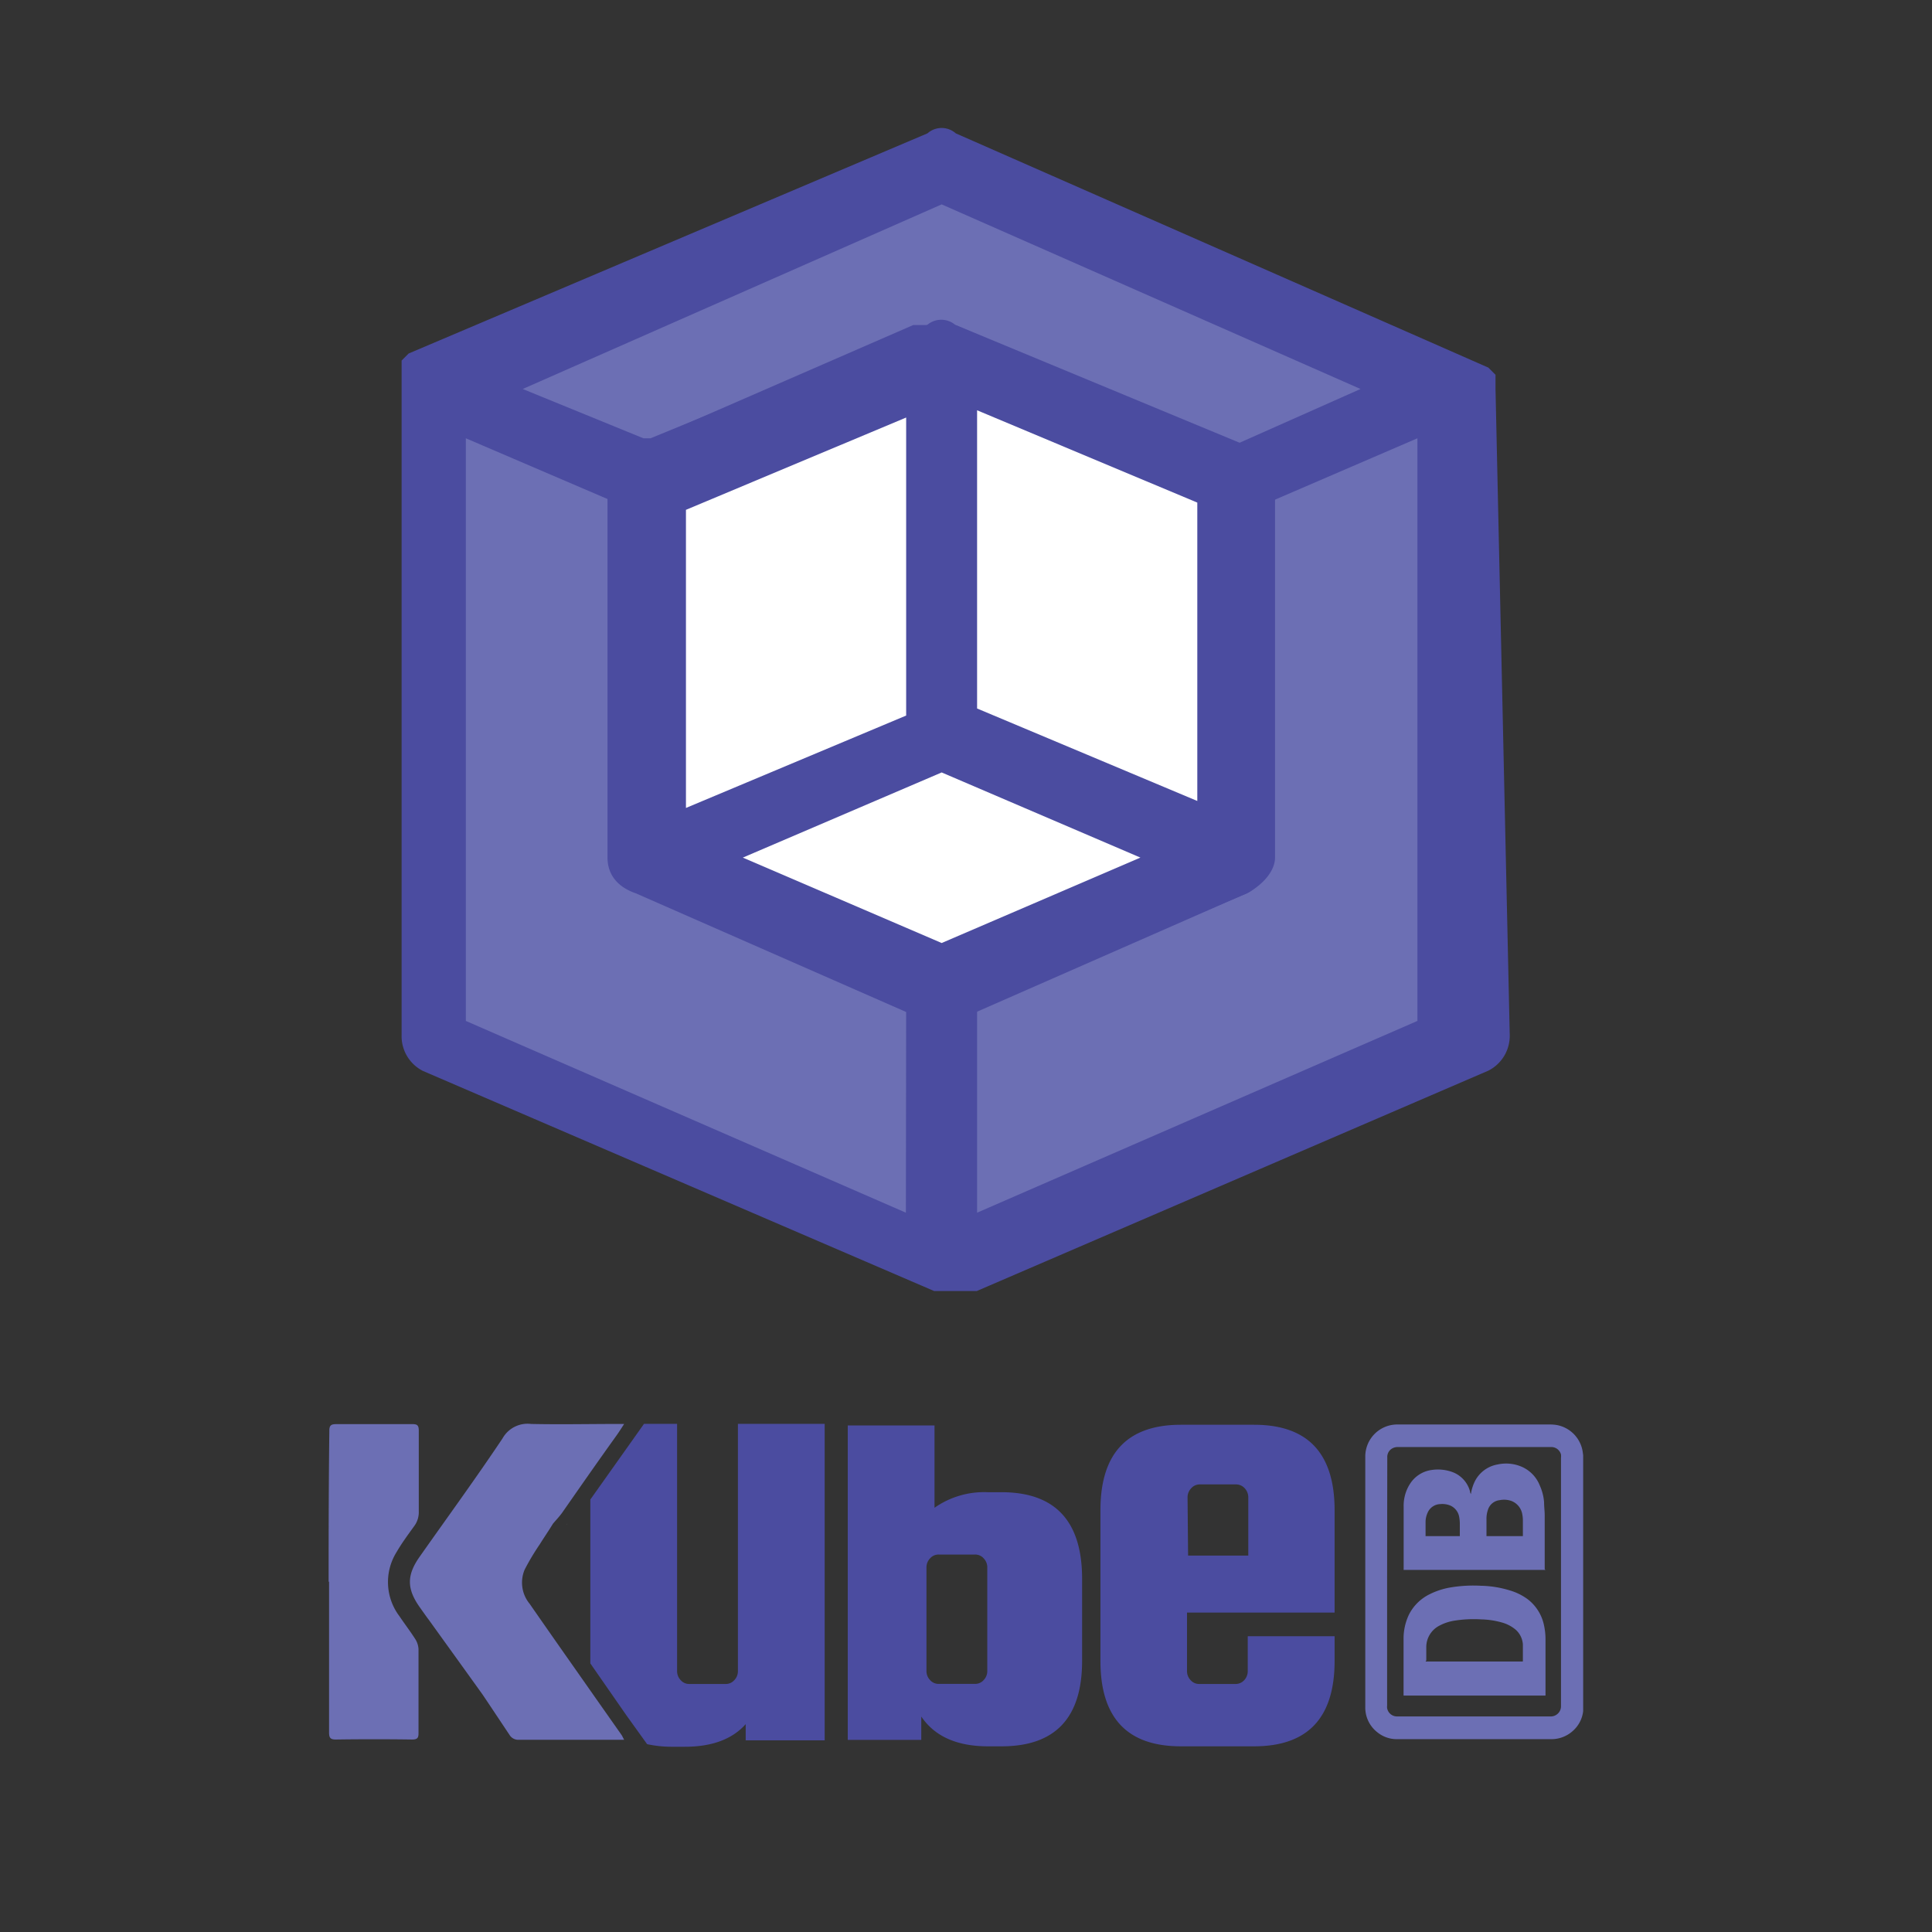 <svg id="Layer_1" data-name="Layer 1" xmlns="http://www.w3.org/2000/svg" viewBox="0 0 216 216"><rect x="0" y="0" width="216" height="216" fill="#333333" stroke="none"/><defs><style>.cls-1{fill:#6c6fb4;}.cls-2{fill:#4b4ca0;}.cls-3{fill:#fff;}</style></defs><title>kubedb</title><polygon class="cls-1" points="163.23 43.49 163.23 117.32 105.28 141.93 105.28 109.38 137.82 95.88 137.82 53.81 137.82 53.81 163.23 43.49"/><polygon class="cls-1" points="105.28 18.08 163.23 43.49 137.82 53.81 137.82 53.81 105.28 39.52 72.72 53.81 48.12 43.49 105.28 18.08"/><polygon class="cls-1" points="105.28 109.38 105.28 141.93 48.12 117.32 48.12 43.49 72.72 53.81 72.72 53.81 72.72 95.88 105.28 109.38"/><path class="cls-2" d="M167.2,43.49h0v-.8h0V41.9h0l-.8-.8h0L106.86,14.91a2.39,2.39,0,0,0-3.17,0l-58,24.61h0l-.79.79h0v.79h0v.8h0v73.83a4.35,4.35,0,0,0,2.38,4l57.16,24.61h4.76L166.4,119.7a4.36,4.36,0,0,0,2.39-4L167.2,43.49ZM105.28,22.85l46.83,20.64-14.29,6.35-31-13.5a2.42,2.42,0,0,0-3.17,0L72.73,49h-.8L58.44,43.49Zm-4,112.73L52.08,114.14V49l16.68,7.15v38.9a4.37,4.37,0,0,0,2.38,4l30.17,12.7Zm4-30.17L76.69,93.5V57l28.59-12.7L133.86,57V93.5Zm53.19,8.73-49.23,21.44v-23l30.17-12.7a4.35,4.35,0,0,0,2.38-4V56.19L158.47,49Z"/><polygon class="cls-3" points="137.82 95.88 137.82 53.81 105.28 39.52 105.28 81.59 137.82 95.88"/><polygon class="cls-3" points="137.82 95.88 105.28 81.59 72.72 95.88 105.28 109.38 137.82 95.88"/><polygon class="cls-3" points="105.28 81.59 105.28 39.52 72.72 53.81 72.72 95.88 72.72 95.88 105.28 81.59"/><path class="cls-2" d="M139.41,49.84l-32.55-13.5H102.1l-31,13.5c-1.59.79-3.18,2.38-3.18,4V95.88c0,1.59.8,3.18,3.18,4h0l32.55,14.29a2.39,2.39,0,0,0,3.17,0l32.55-14.29h0c1.59-.79,3.18-2.38,3.18-4V53.81C142.59,52.22,141,50.63,139.41,49.84ZM76.69,57l24.62-10.32V80L76.69,90.33Zm28.59,48.43L83.05,95.88l22.23-9.52h0l22.22,9.52Zm28.58-15.88L109.24,79.21V45.87l24.62,10.32Z"/><path class="cls-1" d="M177,162.7V191c0,.1,0,.2,0,.3a3.47,3.47,0,0,1-1.19,2.25,3.56,3.56,0,0,1-2.41.89H156.14a3.41,3.41,0,0,1-2.1-.73,3.5,3.5,0,0,1-1.4-2.88V162.87a3.58,3.58,0,0,1,3.67-3.61h17a4.62,4.62,0,0,1,.74.06,3.59,3.59,0,0,1,2.89,2.94Zm-21.92,14.13v13.88a1.06,1.06,0,0,0,0,.25,1.12,1.12,0,0,0,1.13.94h17.14a1.09,1.09,0,0,0,.61-.16,1.12,1.12,0,0,0,.56-1V163a1.67,1.67,0,0,0,0-.39,1.12,1.12,0,0,0-1.12-.83h-16.1c-.36,0-.73,0-1.1,0a1.28,1.28,0,0,0-.43.1,1.09,1.09,0,0,0-.67,1.07Z"/><path class="cls-1" d="M172.78,175.52H156.93a.31.31,0,0,1,0-.09c0-2.35,0-4.69,0-7a4.52,4.52,0,0,1,.72-2.55,3.41,3.41,0,0,1,2.38-1.53,4.74,4.74,0,0,1,2.33.22,3.18,3.18,0,0,1,2,2.21c0,.06,0,.12.05.18a.56.56,0,0,0,.05.08s0,0,0-.08a4.89,4.89,0,0,1,.33-1.13,3.52,3.52,0,0,1,2.64-2.1,4.41,4.41,0,0,1,2.59.21,3.8,3.8,0,0,1,2.13,2.14,5.55,5.55,0,0,1,.48,1.87c0,.49.07,1,.07,1.47,0,2,0,4,0,6Zm-2.52-3.78v-.1c0-.57,0-1.13,0-1.69a3.71,3.71,0,0,0-.07-.67,1.94,1.94,0,0,0-1.21-1.47,2.44,2.44,0,0,0-1.31-.09,1.54,1.54,0,0,0-1.31,1.06,3.05,3.05,0,0,0-.17,1.08c0,.6,0,1.2,0,1.8,0,0,0,.05,0,.08Zm-10.88,0h3.83v-.08c0-.47,0-.93,0-1.4a4.93,4.93,0,0,0-.07-.66,1.71,1.71,0,0,0-1-1.28,2.36,2.36,0,0,0-1.12-.16,1.59,1.59,0,0,0-1.4.94,2.54,2.54,0,0,0-.24,1.08v1.48A.28.28,0,0,0,159.38,171.74Z"/><path class="cls-1" d="M172.78,189.57H156.92v-6.33a6.24,6.24,0,0,1,.6-2.72,5.1,5.1,0,0,1,2.31-2.28,8.27,8.27,0,0,1,2.33-.76,15.5,15.5,0,0,1,3.4-.19,11.71,11.71,0,0,1,3.27.53,6.37,6.37,0,0,1,2,1,4.93,4.93,0,0,1,1.77,2.79,7.47,7.47,0,0,1,.19,1.76v6.18Zm-13.38-3.81h10.8c.05,0,.06,0,.06-.07,0-.61,0-1.22,0-1.82a2.41,2.41,0,0,0-.83-1.69,4.11,4.11,0,0,0-1.54-.79,9.17,9.17,0,0,0-2.27-.34,13.78,13.78,0,0,0-3,.14,5.31,5.31,0,0,0-1.71.57,2.69,2.69,0,0,0-1.45,2.35c0,.52,0,1,0,1.55C159.39,185.69,159.4,185.72,159.4,185.76Z"/><path class="cls-2" d="M82.5,186.84a1.44,1.44,0,0,1-.4,1,1.26,1.26,0,0,1-1,.43h-4a1.25,1.25,0,0,1-1-.43,1.44,1.44,0,0,1-.4-1V159.19H72l-6,8.46v18c0,.11,0,.21,0,.32l4,5.76L72.35,195a13.12,13.12,0,0,0,2.69.29h1.52q4.56,0,6.81-2.53v1.81H92.2V159.19H82.5Z"/><path class="cls-2" d="M149.21,180.29V168.85q0-9.56-9-9.56h-8.18q-9,0-9,9.56v16.84q0,9.56,9,9.55h8.18q9,0,9-9.55v-2.76H139.5v3.91a1.48,1.48,0,0,1-.39,1,1.29,1.29,0,0,1-1,.43h-4a1.26,1.26,0,0,1-1-.43,1.44,1.44,0,0,1-.4-1v-6.55ZM132.77,167.4a1.44,1.44,0,0,1,.4-1,1.27,1.27,0,0,1,1-.44h4a1.3,1.3,0,0,1,1,.44,1.47,1.47,0,0,1,.39,1v6.52h-6.73Z"/><polygon class="cls-3" points="63.41 170.37 63.42 170.4 63.39 170.39 63.41 170.37"/><path class="cls-1" d="M61.79,170.39c.36-.43.75-.83,1.07-1.28,2-2.87,4-5.74,6.06-8.61.28-.39.54-.8.86-1.3h-.64c-3.25,0-6.51.07-9.76,0a3.21,3.21,0,0,0-3.2,1.62c-3,4.49-6.18,8.84-9.28,13.25-1.45,2.06-1.42,3.59.05,5.65.33.46.65.93,1,1.39,2,2.78,4,5.55,6,8.34,1,1.48,2,3,3,4.49a1.15,1.15,0,0,0,1.07.57c3.71,0,7.42,0,11.13,0h.63c-.13-.24-.2-.4-.29-.54L67,190.43c-2.6-3.71-5.21-7.41-7.79-11.13a3.72,3.72,0,0,1-.55-3.82,27.09,27.09,0,0,1,1.69-2.83c.48-.77,1-1.52,1.46-2.28Zm-25,6.45h0c0,5.61,0,11.22,0,16.82,0,.61.12.83.78.82q4.25-.06,8.51,0c.6,0,.72-.2.71-.75,0-3.12,0-6.24,0-9.36a2.33,2.33,0,0,0-.37-1.13c-.55-.86-1.18-1.68-1.75-2.53a6.33,6.33,0,0,1-.33-7.19c.58-1,1.27-1.93,1.94-2.86a2.61,2.61,0,0,0,.54-1.69q0-4.51,0-9c0-.57-.13-.76-.72-.75-2.84,0-5.67,0-8.51,0-.59,0-.78.15-.77.77C36.75,165.58,36.74,171.21,36.74,176.84Z"/><path class="cls-2" d="M111.94,166.83h-1.52a9.65,9.65,0,0,0-5.94,1.74v-9.2h-9.7v35.15H103v-2.61q2.25,3.33,7.46,3.33h1.52q9,0,9-9.55v-9.3Q120.92,166.82,111.94,166.83Zm-1.56,20a1.44,1.44,0,0,1-.4,1,1.26,1.26,0,0,1-1,.43h-4a1.25,1.25,0,0,1-1-.43,1.44,1.44,0,0,1-.4-1V175.23a1.44,1.44,0,0,1,.4-1,1.25,1.25,0,0,1,1-.43h4a1.26,1.26,0,0,1,1,.43,1.44,1.44,0,0,1,.4,1Z"/></svg>
